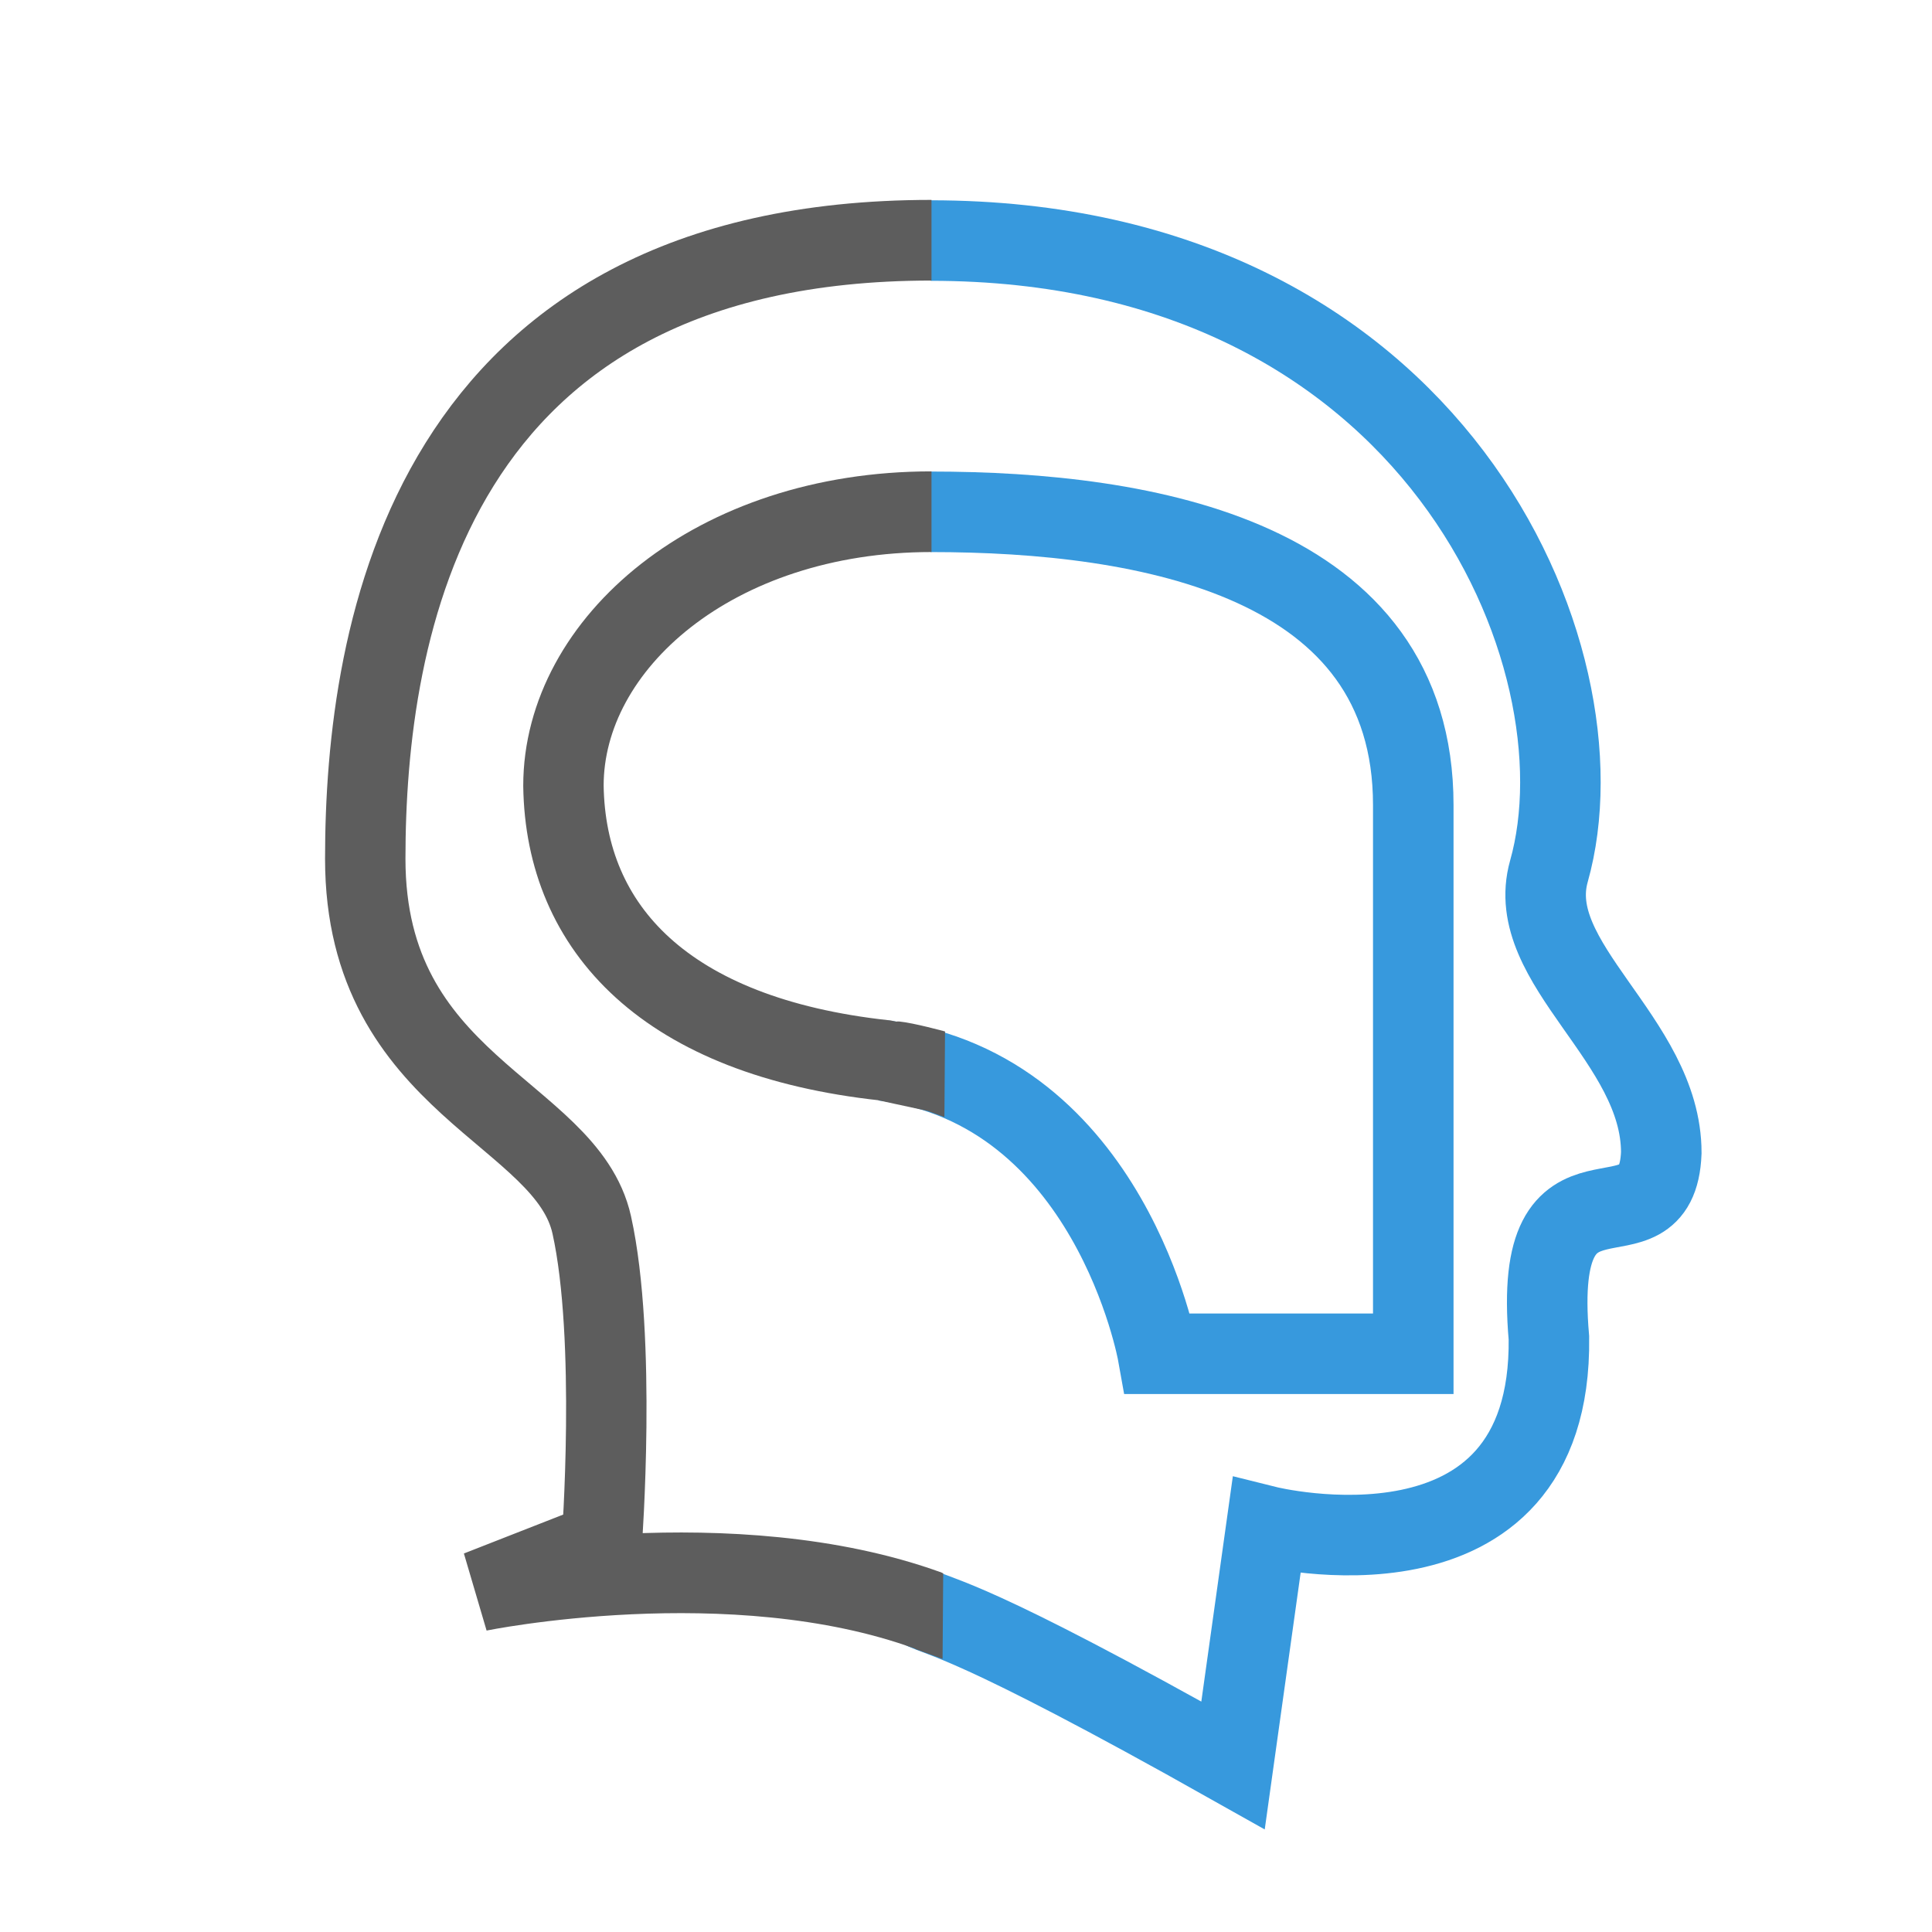 <?xml version="1.0" encoding="UTF-8" standalone="no"?>
<svg
   xmlns:dc="http://purl.org/dc/elements/1.1/"
   xmlns:cc="http://creativecommons.org/ns#"
   xmlns:rdf="http://www.w3.org/1999/02/22-rdf-syntax-ns#"
   xmlns:svg="http://www.w3.org/2000/svg"
   xmlns="http://www.w3.org/2000/svg"
   xmlns:sodipodi="http://sodipodi.sourceforge.net/DTD/sodipodi-0.dtd"
   xmlns:inkscape="http://www.inkscape.org/namespaces/inkscape"
   version="1.1"
   id="svg25639"
   viewBox="0 0 120 120"
   height="128"
   width="128"
   sodipodi:docname="show_volume_rendering_menu.svg"
   inkscape:version="0.92.2 (5c3e80d, 2017-08-06)">
  <sodipodi:namedview
     pagecolor="#ffffff"
     bordercolor="#666666"
     borderopacity="1"
     objecttolerance="10"
     gridtolerance="10"
     guidetolerance="10"
     inkscape:pageopacity="0"
     inkscape:pageshadow="2"
     inkscape:window-width="1920"
     inkscape:window-height="1017"
     id="namedview40"
     showgrid="false"
     inkscape:zoom="8.0000002"
     inkscape:cx="17.913539"
     inkscape:cy="67.135484"
     inkscape:window-x="-8"
     inkscape:window-y="-8"
     inkscape:window-maximized="1"
     inkscape:current-layer="svg25639"
     units="px"
     inkscape:measure-start="0,0"
     inkscape:measure-end="0,0" />
  <defs
     id="defs25641">
    <clipPath
       clipPathUnits="userSpaceOnUse"
       id="clipPath25661">
      <path
         d="M 0,128 H 128 V 0 H 0 Z"
         id="path25663"
         inkscape:connector-curvature="0" />
    </clipPath>
    <clipPath
       clipPathUnits="userSpaceOnUse"
       id="clipPath25696">
      <path
         d="M 0,128 H 128 V 0 H 0 Z"
         id="path25698"
         inkscape:connector-curvature="0" />
    </clipPath>
    <clipPath
       clipPathUnits="userSpaceOnUse"
       id="clipPath25753">
      <path
         d="M 0,128 H 128 V 0 H 0 Z"
         id="path25755"
         inkscape:connector-curvature="0" />
    </clipPath>
    <linearGradient
       x1="0"
       y1="0"
       x2="1"
       y2="0"
       gradientUnits="userSpaceOnUse"
       gradientTransform="matrix(22.144,-22.144,-22.144,-22.144,75.073,96.463)"
       spreadMethod="pad"
       id="linearGradient25779">
      <stop
         style="stop-opacity:1;stop-color:#323232"
         offset="0"
         id="stop25781" />
      <stop
         style="stop-opacity:1;stop-color:#323232"
         offset="0.085"
         id="stop25783" />
      <stop
         style="stop-opacity:1;stop-color:#323232"
         offset="0.125"
         id="stop25785" />
      <stop
         style="stop-opacity:1;stop-color:#ffffff"
         offset="0.461"
         id="stop25787" />
      <stop
         style="stop-opacity:1;stop-color:#323232"
         offset="0.952"
         id="stop25789" />
      <stop
         style="stop-opacity:1;stop-color:#323232"
         offset="1"
         id="stop25791" />
    </linearGradient>
    <linearGradient
       x1="0"
       y1="0"
       x2="1"
       y2="0"
       gradientUnits="userSpaceOnUse"
       gradientTransform="matrix(14.328,-14.328,-14.328,-14.328,50.323,63.898)"
       spreadMethod="pad"
       id="linearGradient25805">
      <stop
         style="stop-opacity:1;stop-color:#000000"
         offset="0"
         id="stop25807" />
      <stop
         style="stop-opacity:1;stop-color:#787878"
         offset="0.259"
         id="stop25809" />
      <stop
         style="stop-opacity:1;stop-color:#787878"
         offset="0.503"
         id="stop25811" />
      <stop
         style="stop-opacity:1;stop-color:#787878"
         offset="0.511"
         id="stop25813" />
      <stop
         style="stop-opacity:1;stop-color:#000000"
         offset="1"
         id="stop25815" />
    </linearGradient>
    <clipPath
       clipPathUnits="userSpaceOnUse"
       id="clipPath25831">
      <path
         d="M 0,128 H 128 V 0 H 0 Z"
         id="path25833"
         inkscape:connector-curvature="0" />
    </clipPath>
    <clipPath
       clipPathUnits="userSpaceOnUse"
       id="clipPath25912">
      <path
         d="M 0,128 H 128 V 0 H 0 Z"
         id="path25914"
         inkscape:connector-curvature="0" />
    </clipPath>
    <clipPath
       clipPathUnits="userSpaceOnUse"
       id="clipPath25947">
      <path
         d="M 0,128 H 128 V 0 H 0 Z"
         id="path25949"
         inkscape:connector-curvature="0" />
    </clipPath>
    <clipPath
       clipPathUnits="userSpaceOnUse"
       id="clipPath25947-0">
      <path
         d="M 0,128 H 128 V 0 H 0 Z"
         id="path25949-7"
         inkscape:connector-curvature="0" />
    </clipPath>
    <clipPath
       clipPathUnits="userSpaceOnUse"
       id="clipPath25947-8">
      <path
         d="M 0,128 H 128 V 0 H 0 Z"
         id="path25949-5"
         inkscape:connector-curvature="0" />
    </clipPath>
  </defs>
  <g
     transform="matrix(0.949,0,0,0.949,-1.836,-847.343)"
     id="layer1-0"
     style="stroke:#3799dd;stroke-width:1.054;stroke-opacity:1">
    <g
       id="g25941-7"
       transform="matrix(1.25,0,0,-1.25,5.703,1045.135)"
       style="stroke:#3799dd;stroke-width:1.054;stroke-opacity:1">
      <g
         id="g25943-2"
         style="stroke:#3799dd;stroke-width:1.054;stroke-opacity:1">
        <g
           id="g25945-2"
           clip-path="url(#clipPath25947-8)"
           style="stroke:#3799dd;stroke-width:1.054;stroke-opacity:1">
          <g
             id="g25951-52"
             transform="translate(70.984,50.922)"
             style="stroke:#3799dd;stroke-width:1.054;stroke-opacity:1">
            <path
               d="M -25.264,44.084 C -13.869,44.084 0,41.607 0,28.729 V 0 h -13.375 c 0,0 -2.477,13.869 -14.365,15.354 m 1.957,-28.656 c 1.125,-0.6 2.399,-0.401 16.346,-8.252 L -7.684,-9.025 c 0,0 14.957,-3.737 14.786,9.853 -0.926,10.584 5.664,3.988 5.884,9.699 0,5.934 -7.252,9.893 -5.884,14.735 3.166,11.222 -5.948,33.025 -32.366,33.025"
               style="fill:none;stroke:#3799dd;stroke-width:4.216;stroke-linecap:butt;stroke-linejoin:miter;stroke-miterlimit:4;stroke-dasharray:none;stroke-opacity:1"
               id="path25953-85"
               inkscape:connector-curvature="0"
               sodipodi:nodetypes="cscccccccccc" />
          </g>
          <g
             id="g25955-6"
             transform="translate(66.439,76.025)"
             style="stroke:#3799dd;stroke-width:1.054;stroke-opacity:1" />
        </g>
      </g>
    </g>
  </g>
  <g
     transform="matrix(0.949,0,0,0.949,-93.477,-861.114)"
     id="layer1-5"
     style="stroke:#5d5d5d;stroke-width:1.054;stroke-opacity:1">
    <g
       id="g25941-8"
       transform="matrix(1.247,0,0,-1.251,5.98,1045.224)"
       style="stroke:#5d5d5d;stroke-width:1.055;stroke-opacity:1">
      <g
         id="g25943-6"
         style="stroke:#5d5d5d;stroke-width:1.055;stroke-opacity:1">
        <g
           id="g25945-8"
           clip-path="url(#clipPath25947-0)"
           style="stroke:#5d5d5d;stroke-width:1.055;stroke-opacity:1">
          <g
             id="g25951-5"
             transform="translate(70.984,50.922)"
             style="stroke:#5d5d5d;stroke-width:1.055;stroke-opacity:1">
            <path
               d="m 52.101,46.688 c -26.418,0 -29.72,-20.476 -29.72,-32.363 0,-11.889 10.566,-13.209 11.888,-19.153 1.323,-5.943 0.527,-16.629 0.527,-16.629 l -6.47,-2.527 c 0,0 13.294,2.722 23.623,-1.03 m 0.152,57.499 c -11.392,0 -19.318,-6.909 -19.318,-14.338 0.108,-7.49 5.394,-13.124 16.842,-14.365 l 2.675,-0.576"
               style="fill:none;stroke:#5d5d5d;stroke-width:4.22;stroke-linecap:butt;stroke-linejoin:miter;stroke-miterlimit:4;stroke-dasharray:none;stroke-opacity:1"
               id="path25953-8"
               inkscape:connector-curvature="0"
               sodipodi:nodetypes="csccsccccc" />
          </g>
          <g
             id="g25955-1"
             transform="translate(66.439,76.025)"
             style="stroke:#5d5d5d;stroke-width:1.055;stroke-opacity:1" />
        </g>
      </g>
    </g>
    <path
       style="opacity:1;fill:#5d5d5d;fill-opacity:1;stroke:none;stroke-width:8.007;stroke-miterlimit:4;stroke-dasharray:none;stroke-opacity:1"
       d="m 157.373,974.25 c 0.888,0.081 2.98,0.649 2.98,0.649 l -0.041,5.606 -1.781,-0.647 c 0,0 -3.183,-5.792 -1.158,-5.608 z"
       id="rect920"
       inkscape:connector-curvature="0"
       sodipodi:nodetypes="scccs" />
    <path
       style="opacity:1;fill:#5d5d5d;fill-opacity:1;stroke:none;stroke-width:8.007;stroke-miterlimit:4;stroke-dasharray:none;stroke-opacity:1"
       d="m 157.253,1009.714 c 0.888,0.081 2.98,0.649 2.98,0.649 l -0.041,5.606 -1.781,-0.647 c 0,0 -3.183,-5.792 -1.158,-5.608 z"
       id="rect920-2"
       inkscape:connector-curvature="0"
       sodipodi:nodetypes="scccs" />
  </g>
</svg>
